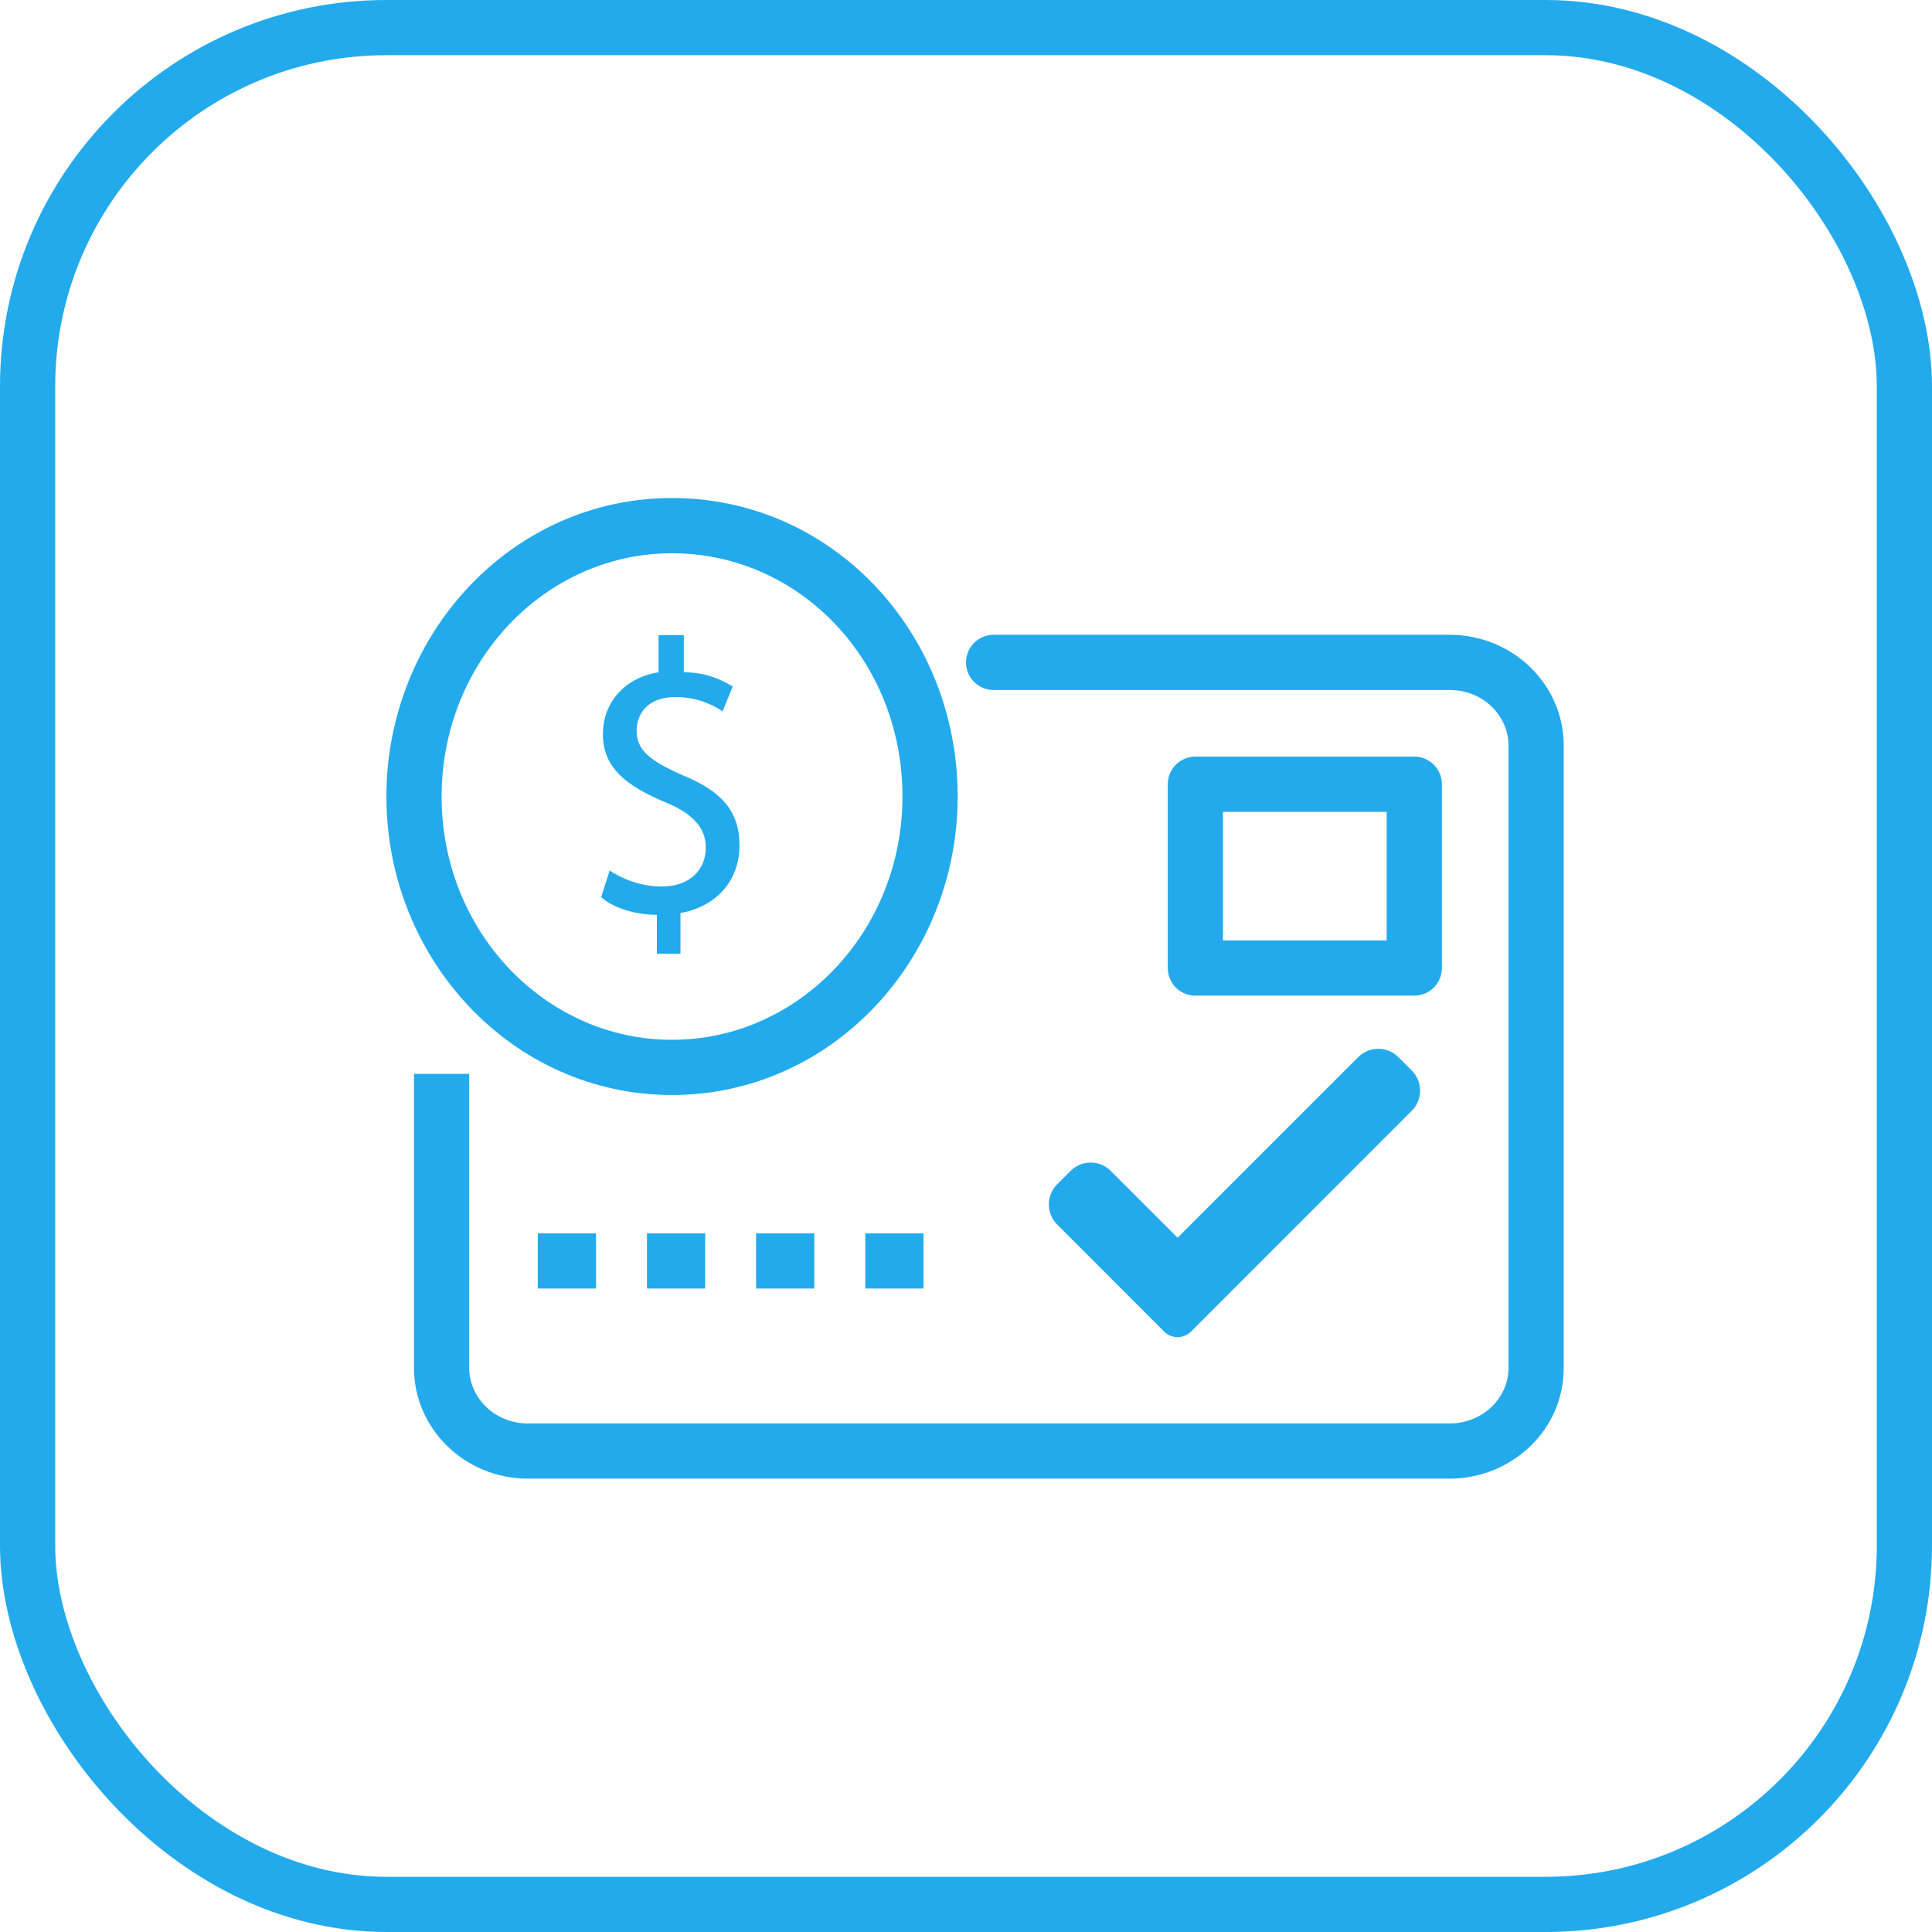 <svg width="35" height="35" viewBox="0 0 35 35" fill="none" xmlns="http://www.w3.org/2000/svg">
<rect x="0.5" y="0.5" width="34" height="34" rx="6.5" stroke="#22AAEC"/>
<path d="M18 11.5C17.724 11.5 17.5 11.724 17.5 12C17.5 12.276 17.724 12.5 18 12.5V11.5ZM7.5 19.454V24.782H8.5V19.454H7.5ZM7.5 24.782C7.5 25.885 8.421 26.787 9.565 26.787V25.787C8.949 25.787 8.5 25.309 8.5 24.782H7.5ZM9.565 26.787H26.262V25.787H9.565V26.787ZM26.262 26.787C27.361 26.787 28.328 25.93 28.328 24.782H27.328C27.328 25.327 26.86 25.787 26.262 25.787V26.787ZM28.328 24.782V13.505H27.328V24.782H28.328ZM28.328 13.505C28.328 12.402 27.407 11.5 26.262 11.5V12.5C26.879 12.5 27.328 12.977 27.328 13.505H28.328ZM26.262 11.5H18V12.5H26.262V11.5Z" fill="#22AAEC"/>
<path fill-rule="evenodd" clip-rule="evenodd" d="M9.743 23.343H10.798V22.343H9.743V23.343ZM11.721 23.343H12.775V22.343H11.721V23.343ZM14.752 23.343H13.697V22.343H14.752V23.343ZM15.675 23.343H16.73V22.343H15.675V23.343Z" fill="#22AAEC"/>
<path d="M25.621 14.207H21.655V17.537H25.621V14.207Z" stroke="#22AAEC" stroke-miterlimit="10" stroke-linejoin="round"/>
<path fill-rule="evenodd" clip-rule="evenodd" d="M8 14.43C8 11.986 9.878 10.023 12.174 10.023C14.473 10.023 16.349 11.956 16.349 14.43C16.349 16.873 14.47 18.837 12.174 18.837C9.878 18.837 8 16.873 8 14.43ZM12.174 9.022C9.277 9.022 7 11.485 7 14.43C7 17.374 9.277 19.837 12.174 19.837C15.072 19.837 17.349 17.374 17.349 14.43C17.349 11.45 15.07 9.022 12.174 9.022ZM11.9 16.573V17.279H12.327V16.541C13.03 16.413 13.397 15.9 13.397 15.322C13.397 14.681 13.06 14.328 12.358 14.04C11.777 13.783 11.533 13.591 11.533 13.238C11.533 12.949 11.716 12.628 12.236 12.628C12.663 12.628 12.938 12.789 13.091 12.885L13.274 12.436C13.06 12.308 12.786 12.179 12.388 12.179V11.506H11.93V12.179C11.319 12.276 10.922 12.725 10.922 13.302C10.922 13.911 11.35 14.232 12.022 14.521C12.511 14.713 12.786 14.97 12.786 15.354C12.786 15.771 12.48 16.06 11.991 16.06C11.625 16.06 11.289 15.932 11.044 15.771L10.891 16.253C11.105 16.445 11.502 16.573 11.9 16.573Z" fill="#22AAEC"/>
<path d="M21.576 24.123C21.512 24.187 21.424 24.224 21.333 24.224C21.242 24.224 21.154 24.187 21.09 24.123L19.151 22.183C18.95 21.982 18.95 21.656 19.151 21.455L19.394 21.212C19.595 21.011 19.921 21.011 20.122 21.212L21.333 22.423L24.605 19.151C24.806 18.95 25.132 18.95 25.333 19.151L25.576 19.394C25.777 19.595 25.777 19.921 25.576 20.122L21.576 24.123Z" fill="#22AAEC"/>
</svg>
